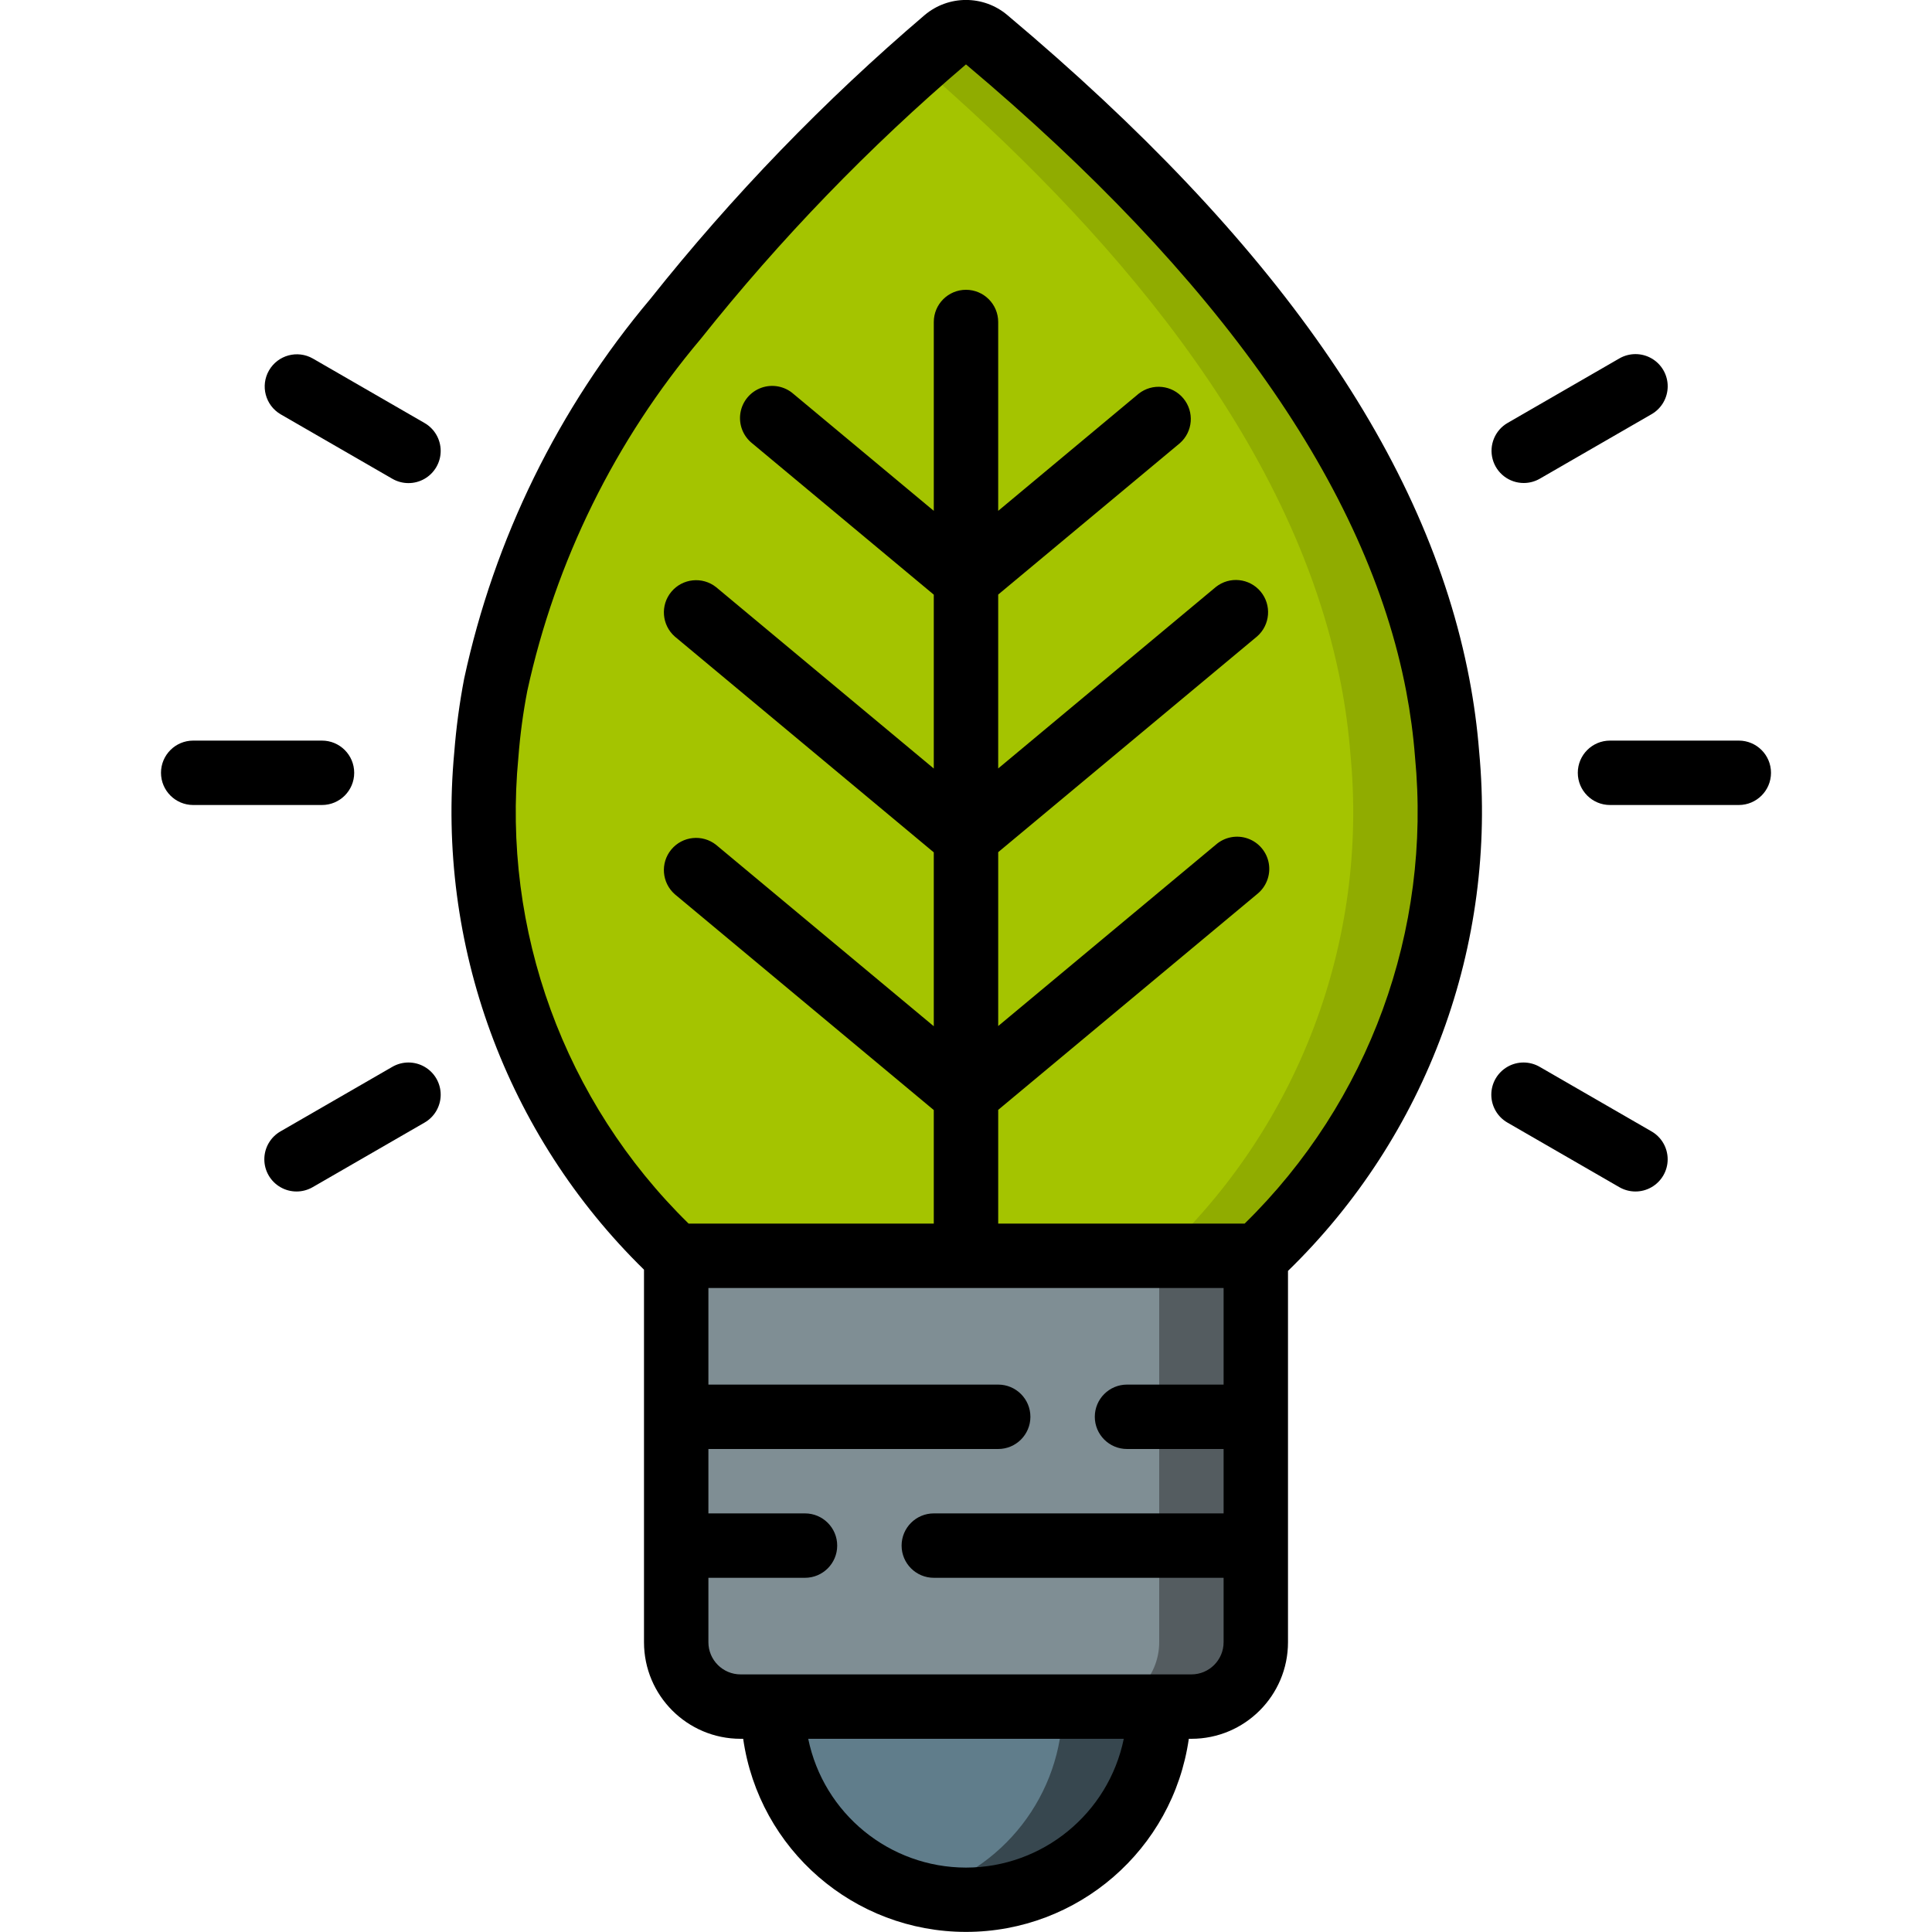 <svg height="512" viewBox="0 0 50 60" width="512" xmlns="http://www.w3.org/2000/svg"><g id="Page-1" fill="none" fill-rule="evenodd"><g id="023---Eco-Idea" fill-rule="nonzero" transform="translate(0 -1)"><g id="Icons" transform="translate(10 2)"><path id="Shape" d="m6 38h18v12c0 1.105-.895 2-2 2h-14c-1.105 0-2-.895-2-2z" fill="#7f8e94"/><path id="Shape" d="m21 38v12c0 1.105-.895 2-2 2h3c1.105 0 2-.895 2-2v-12z" fill="#545c60"/><path id="Shape" d="m9 52c0 3.314 2.686 6 6 6s6-2.686 6-6z" fill="#607d8b"/><path id="Shape" d="m18 52c-.004 2.732-1.854 5.117-4.5 5.8 1.796.473 3.71.084 5.179-1.052 1.469-1.136 2.327-2.891 2.321-4.748z" fill="#37474f"/><path id="Shape" d="m24.04 38h-18.04c-4.279-3.992-6.459-9.745-5.9-15.57.057-.725.153-1.446.29-2.16.921-4.185 2.838-8.085 5.59-11.37 2.508-3.151 5.314-6.052 8.378-8.665.371-.311.913-.311 1.284 0 5.988 5.036 12.463 11.945 14.008 20.035.137.714.233 1.435.29 2.16.559 5.825-1.621 11.578-5.9 15.57z" fill="#a4c400"/><path id="Shape" d="m29.94 22.43c-.057-.725-.153-1.446-.29-2.16-1.545-8.09-8.02-15-14.008-20.036-.371-.311-.913-.311-1.284 0-.283.238-.568.488-.853.739 5.734 4.964 11.674 11.593 13.145 19.3.137.714.233 1.435.29 2.16.558 5.824-1.622 11.576-5.9 15.567h3c4.279-3.992 6.459-9.745 5.9-15.57z" fill="#90ac00"/></g><g id="Icons_copy" fill="#000"><path id="Shape" d="m40.632 22.083c-1.308-6.853-6-13.6-14.347-20.614-.742-.627-1.828-.627-2.57 0-3.115 2.656-5.967 5.607-8.515 8.811-2.863 3.402-4.849 7.453-5.786 11.8-.144.753-.246 1.514-.306 2.278-.559 5.972 1.605 11.878 5.892 16.073v11.569c0 1.657 1.343 3 3 3h.08c.494 3.442 3.443 5.997 6.92 5.997s6.426-2.555 6.92-5.997h.08c1.657 0 3-1.343 3-3v-11.531c4.317-4.198 6.5-10.126 5.937-16.122-.06-.76-.162-1.516-.305-2.264zm-15.632 36.917c-2.375-.003-4.422-1.674-4.9-4h9.8c-.478 2.326-2.525 3.997-4.9 4zm7-6h-14c-.552 0-1-.448-1-1v-2h3c.552 0 1-.448 1-1s-.448-1-1-1h-3v-2h9c.552 0 1-.448 1-1s-.448-1-1-1h-9v-3h16v3h-3c-.552 0-1 .448-1 1s.448 1 1 1h3v2h-9c-.552 0-1 .448-1 1s.448 1 1 1h9v2c0 .552-.448 1-1 1zm1.654-14h-7.654v-3.532l8.04-6.7c.284-.226.424-.588.365-.946-.059-.358-.307-.656-.649-.779-.342-.123-.723-.05-.996.189l-6.76 5.633v-5.4l8.04-6.7c.409-.357.457-.976.11-1.393-.348-.417-.964-.481-1.39-.143l-6.76 5.636v-5.4l5.64-4.7c.409-.357.457-.976.11-1.393-.348-.417-.964-.481-1.39-.143l-4.36 3.636v-5.865c0-.552-.448-1-1-1s-1 .448-1 1v5.865l-4.36-3.633c-.273-.239-.654-.311-.996-.189-.342.123-.59.421-.649.779-.059.358.081.72.365.946l5.64 4.7v5.4l-6.76-5.633c-.425-.337-1.042-.274-1.39.143-.348.417-.299 1.035.11 1.393l8.04 6.7v5.4l-6.76-5.633c-.425-.337-1.042-.274-1.39.143-.348.417-.299 1.035.11 1.393l8.04 6.7v3.526h-7.614c-3.861-3.782-5.804-9.107-5.286-14.487.053-.69.145-1.376.276-2.055.878-4.03 2.728-7.784 5.389-10.936 2.466-3.098 5.223-5.952 8.235-8.522 7.869 6.617 12.468 13.164 13.671 19.464.129.675.221 1.357.274 2.042.518 5.383-1.427 10.711-5.291 14.494z"/><path id="Shape" d="m6 25c0-.552-.448-1-1-1h-4c-.552 0-1 .448-1 1s.448 1 1 1h4c.552 0 1-.448 1-1z"/><path id="Shape" d="m49 24h-4c-.552 0-1 .448-1 1s.448 1 1 1h4c.552 0 1-.448 1-1s-.448-1-1-1z"/><path id="Shape" d="m7.18 34.134-3.465 2c-.312.177-.505.508-.506.867-.001.359.191.691.502.869.311.179.694.177 1.004-.004l3.465-2c.312-.177.505-.508.506-.867.001-.359-.191-.691-.502-.869-.311-.179-.694-.177-1.004.004z"/><path id="Shape" d="m42.321 16c.176 0.0.348-.046.5-.134l3.465-2c.312-.177.505-.508.506-.867s-.191-.691-.502-.869c-.311-.179-.694-.177-1.004.004l-3.465 2c-.392.226-.583.688-.466 1.125.117.437.513.741.966.741z"/><path id="Shape" d="m46.285 36.134-3.465-2c-.31-.181-.693-.183-1.004-.004-.311.179-.503.51-.502.869s.194.69.506.867l3.465 2c.31.181.693.183 1.004.004.311-.179.503-.51.502-.869s-.194-.69-.506-.867z"/><path id="Shape" d="m8.18 14.134-3.465-2c-.478-.272-1.085-.107-1.36.369s-.114 1.085.36 1.363l3.465 2c.31.181.693.183 1.004.004.311-.179.503-.51.502-.869-.001-.359-.194-.69-.506-.867z"/></g></g></g></svg>